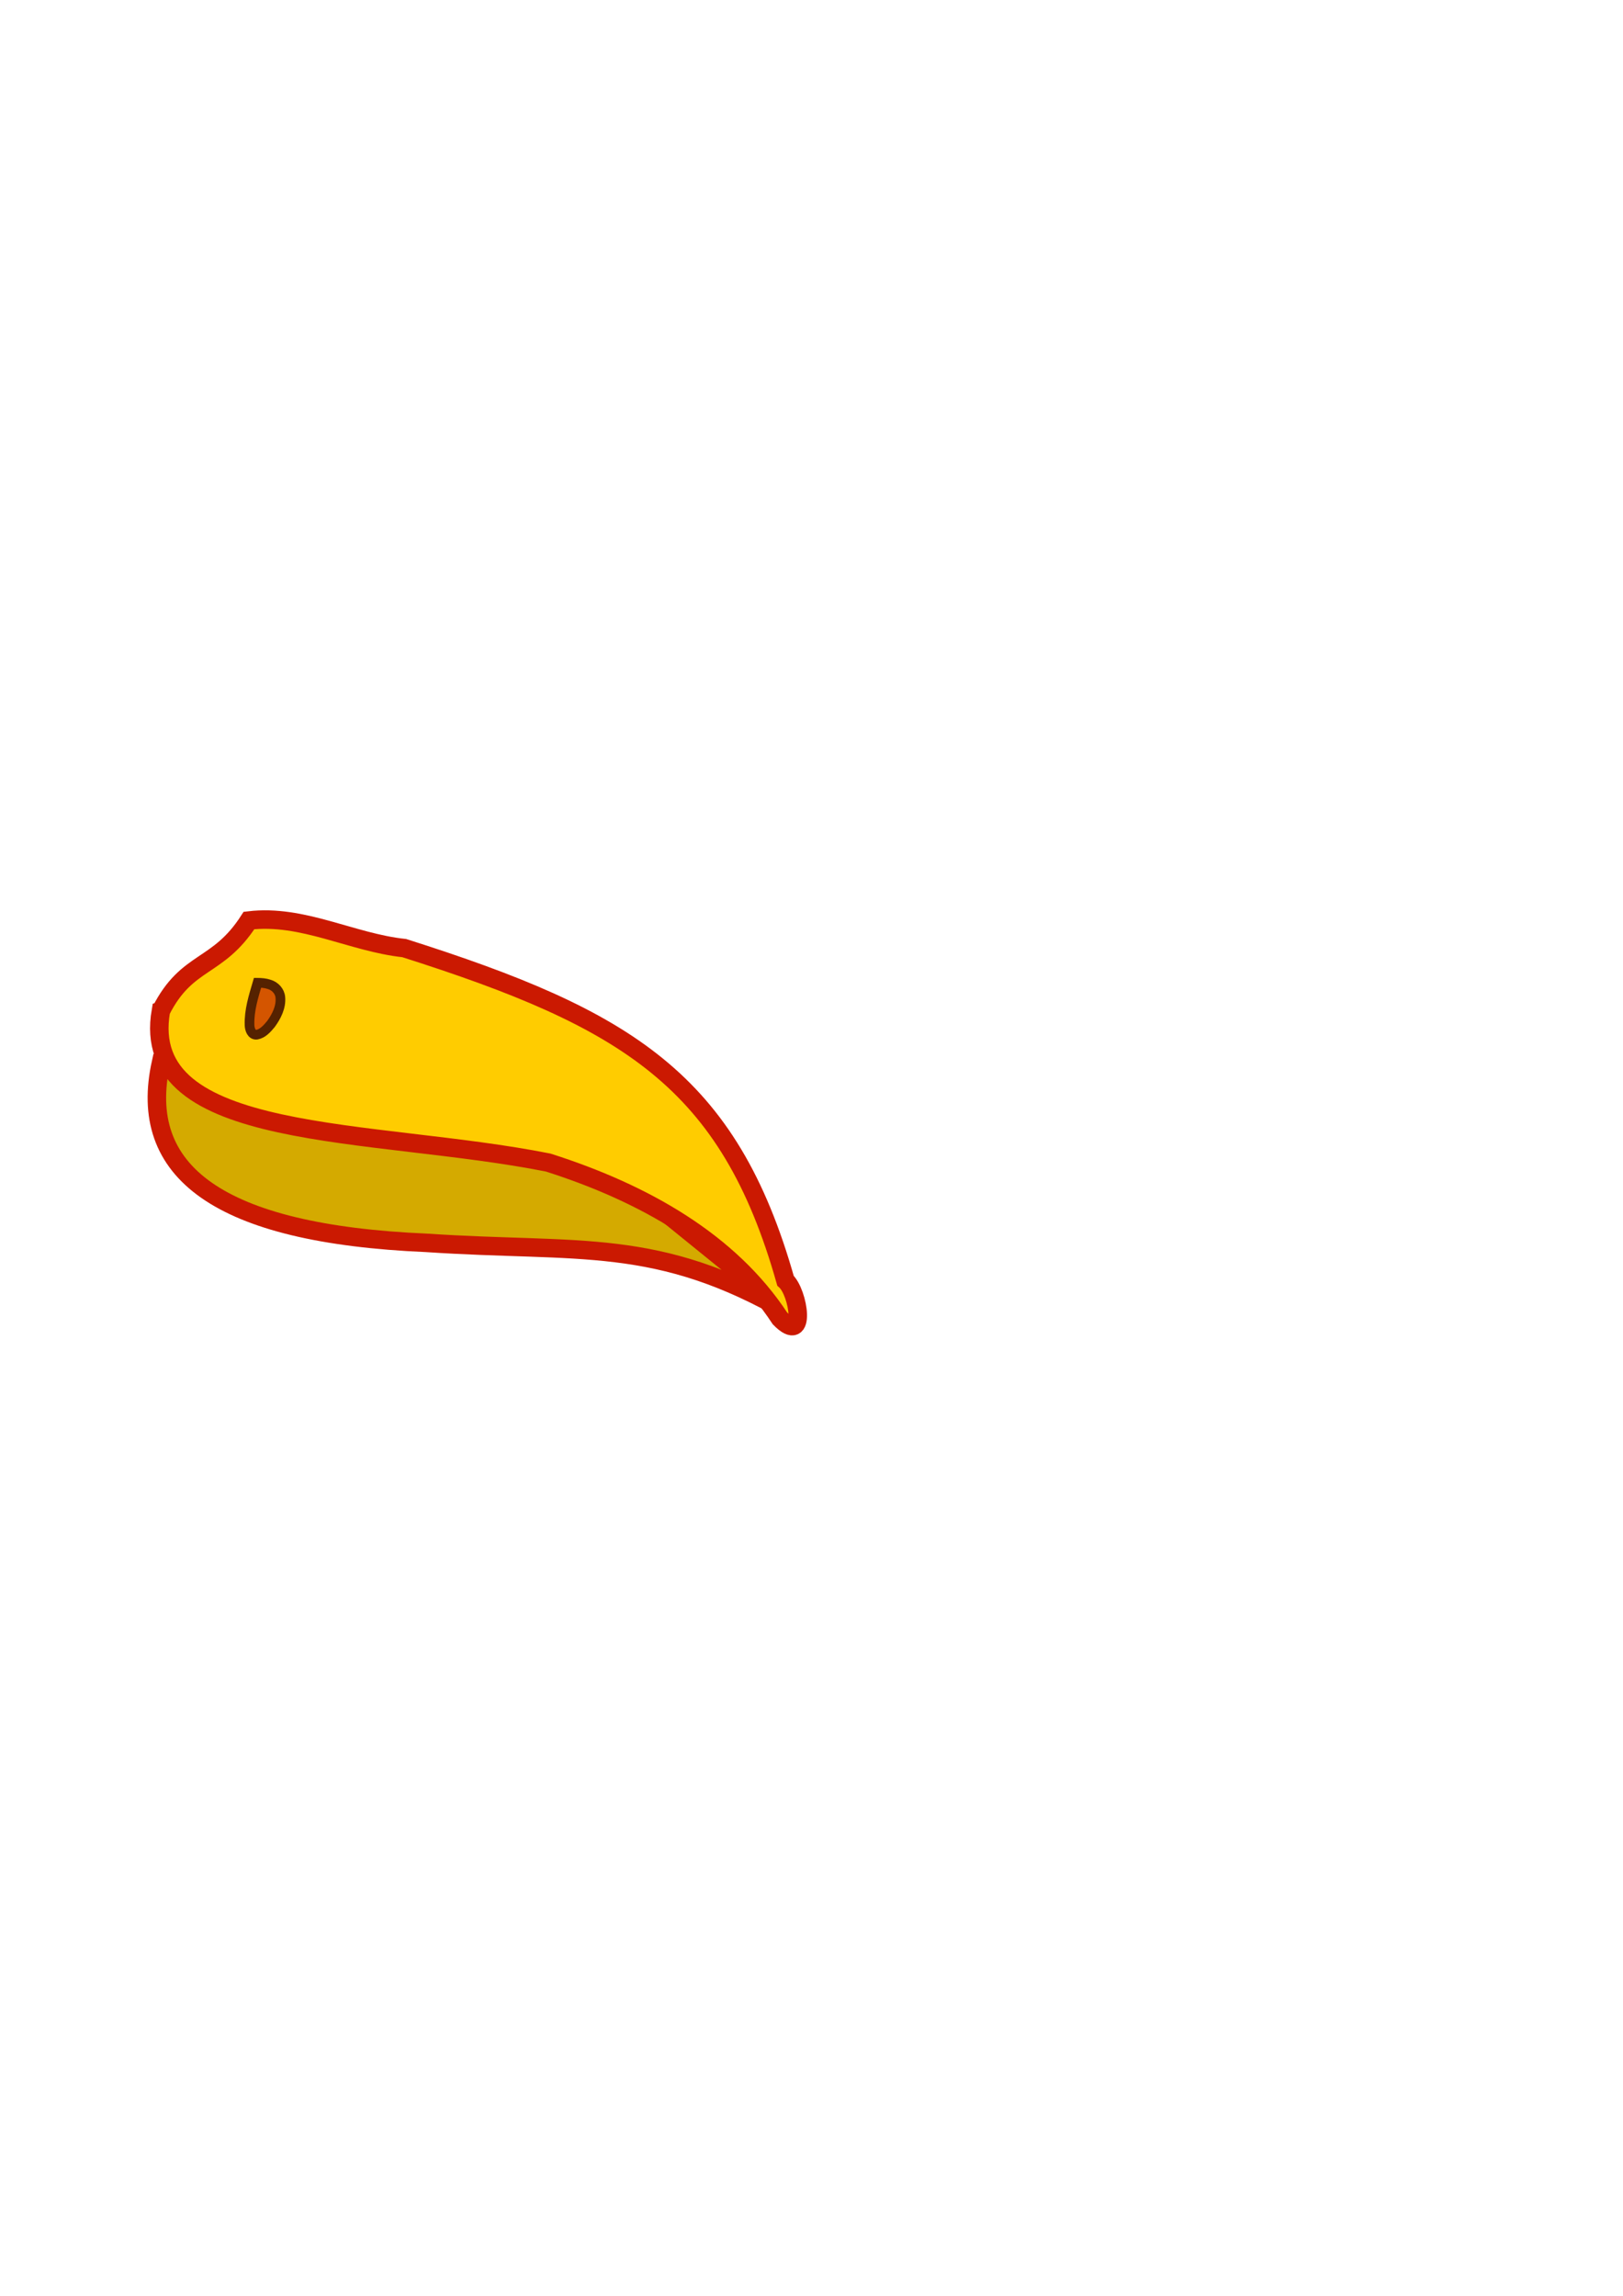 <?xml version="1.0" encoding="UTF-8" standalone="no"?>
<!-- Created with Inkscape (http://www.inkscape.org/) -->

<!--
 * Copyright 2009 Andrew Shu
 *
 * This file is part of "Fempire App".
 *
 * "Fempire App" is free software: you can redistribute it and/or modify
 * it under the terms of the GNU General Public License as published by
 * the Free Software Foundation, either version 3 of the License, or
 * (at your option) any later version.
 *
 * "Fempire App" is distributed in the hope that it will be useful,
 * but WITHOUT ANY WARRANTY; without even the implied warranty of
 * MERCHANTABILITY or FITNESS FOR A PARTICULAR PURPOSE.  See the
 * GNU General Public License for more details.
 *
 * You should have received a copy of the GNU General Public License
 * along with "Fempire App".  If not, see <http://www.gnu.org/licenses/>.
-->

<svg
   xmlns:dc="http://purl.org/dc/elements/1.1/"
   xmlns:cc="http://creativecommons.org/ns#"
   xmlns:rdf="http://www.w3.org/1999/02/22-rdf-syntax-ns#"
   xmlns:svg="http://www.w3.org/2000/svg"
   xmlns="http://www.w3.org/2000/svg"
   xmlns:sodipodi="http://sodipodi.sourceforge.net/DTD/sodipodi-0.dtd"
   xmlns:inkscape="http://www.inkscape.org/namespaces/inkscape"
   width="744.094"
   height="1052.362"
   id="svg2"
   sodipodi:version="0.32"
   inkscape:version="0.48.4 r9939"
   sodipodi:docname="mail.svg"
   inkscape:output_extension="org.inkscape.output.svg.inkscape"
   version="1.1">
  <defs
     id="defs4">
    <inkscape:perspective
       sodipodi:type="inkscape:persp3d"
       inkscape:vp_x="0 : 526.18109 : 1"
       inkscape:vp_y="0 : 1000 : 0"
       inkscape:vp_z="744.09448 : 526.18109 : 1"
       inkscape:persp3d-origin="372.04724 : 350.78739 : 1"
       id="perspective10" />
    <inkscape:perspective
       id="perspective2390"
       inkscape:persp3d-origin="372.04724 : 350.78739 : 1"
       inkscape:vp_z="744.09448 : 526.18109 : 1"
       inkscape:vp_y="0 : 1000 : 0"
       inkscape:vp_x="0 : 526.18109 : 1"
       sodipodi:type="inkscape:persp3d" />
  </defs>
  <sodipodi:namedview
     id="base"
     pagecolor="#ffffff"
     bordercolor="#666666"
     borderopacity="1.0"
     gridtolerance="10000"
     guidetolerance="10"
     objecttolerance="10"
     inkscape:pageopacity="0.0"
     inkscape:pageshadow="2"
     inkscape:zoom="1"
     inkscape:cx="250.61693"
     inkscape:cy="567.09592"
     inkscape:document-units="px"
     inkscape:current-layer="layer1"
     showgrid="false"
     inkscape:window-width="1272"
     inkscape:window-height="712"
     inkscape:window-x="0"
     inkscape:window-y="0"
     inkscape:window-maximized="0" />
  <g
     inkscape:label="Layer 1"
     inkscape:groupmode="layer"
     id="layer1">
    <g
       transform="matrix(2.217,0,0,2.217,-777.56,-444.533)"
       id="g3097">
      <path
         sodipodi:nodetypes="ccccc"
         inkscape:connector-curvature="0"
         id="path3013"
         d="m 384.029,420.181 c -5.021,22.55 11.745,35.444 54.908,37.302 31.797,2.127 47.588,-1.37 75.224,14.635 l -70.979,-57.531 z"
         style="fill:#d4aa00;stroke:#cb1901;stroke-width:3.826;stroke-linecap:butt;stroke-linejoin:miter;stroke-opacity:1" />
      <path
         sodipodi:nodetypes="ccccccc"
         inkscape:connector-curvature="0"
         id="path3011"
         d="m 384,409.504 c 5.442,-10.723 11.712,-8.564 18.215,-18.67 11.093,-1.328 21.273,4.557 32.107,5.705 46.093,14.654 67.129,27.341 78.84,68.759 2.718,2.433 4.425,13.494 -1.141,7.806 -10.357,-15.788 -28.001,-25.871 -47.927,-32.222 -36.44,-7.246 -84.859,-3.912 -80.095,-31.378 z"
         style="fill:#ffcc00;stroke:#cb1901;stroke-width:3.826;stroke-linecap:butt;stroke-linejoin:miter;stroke-opacity:1" />
      <path
         inkscape:connector-curvature="0"
         id="path4176"
         d="m 403.984,403.706 c -0.833,2.829 -1.748,5.719 -1.656,8.702 0.005,0.87 0.411,2.168 1.503,2.034 1.248,-0.228 2.144,-1.268 2.917,-2.197 1.152,-1.583 2.137,-3.504 1.952,-5.518 -0.1,-1.286 -1.1,-2.341 -2.313,-2.689 -0.772,-0.26 -1.593,-0.328 -2.402,-0.332 z"
         style="fill:#d45500;stroke:#552200;stroke-width:2;stroke-linecap:butt;stroke-linejoin:miter;stroke-opacity:1" />
    </g>
  </g>
</svg>
